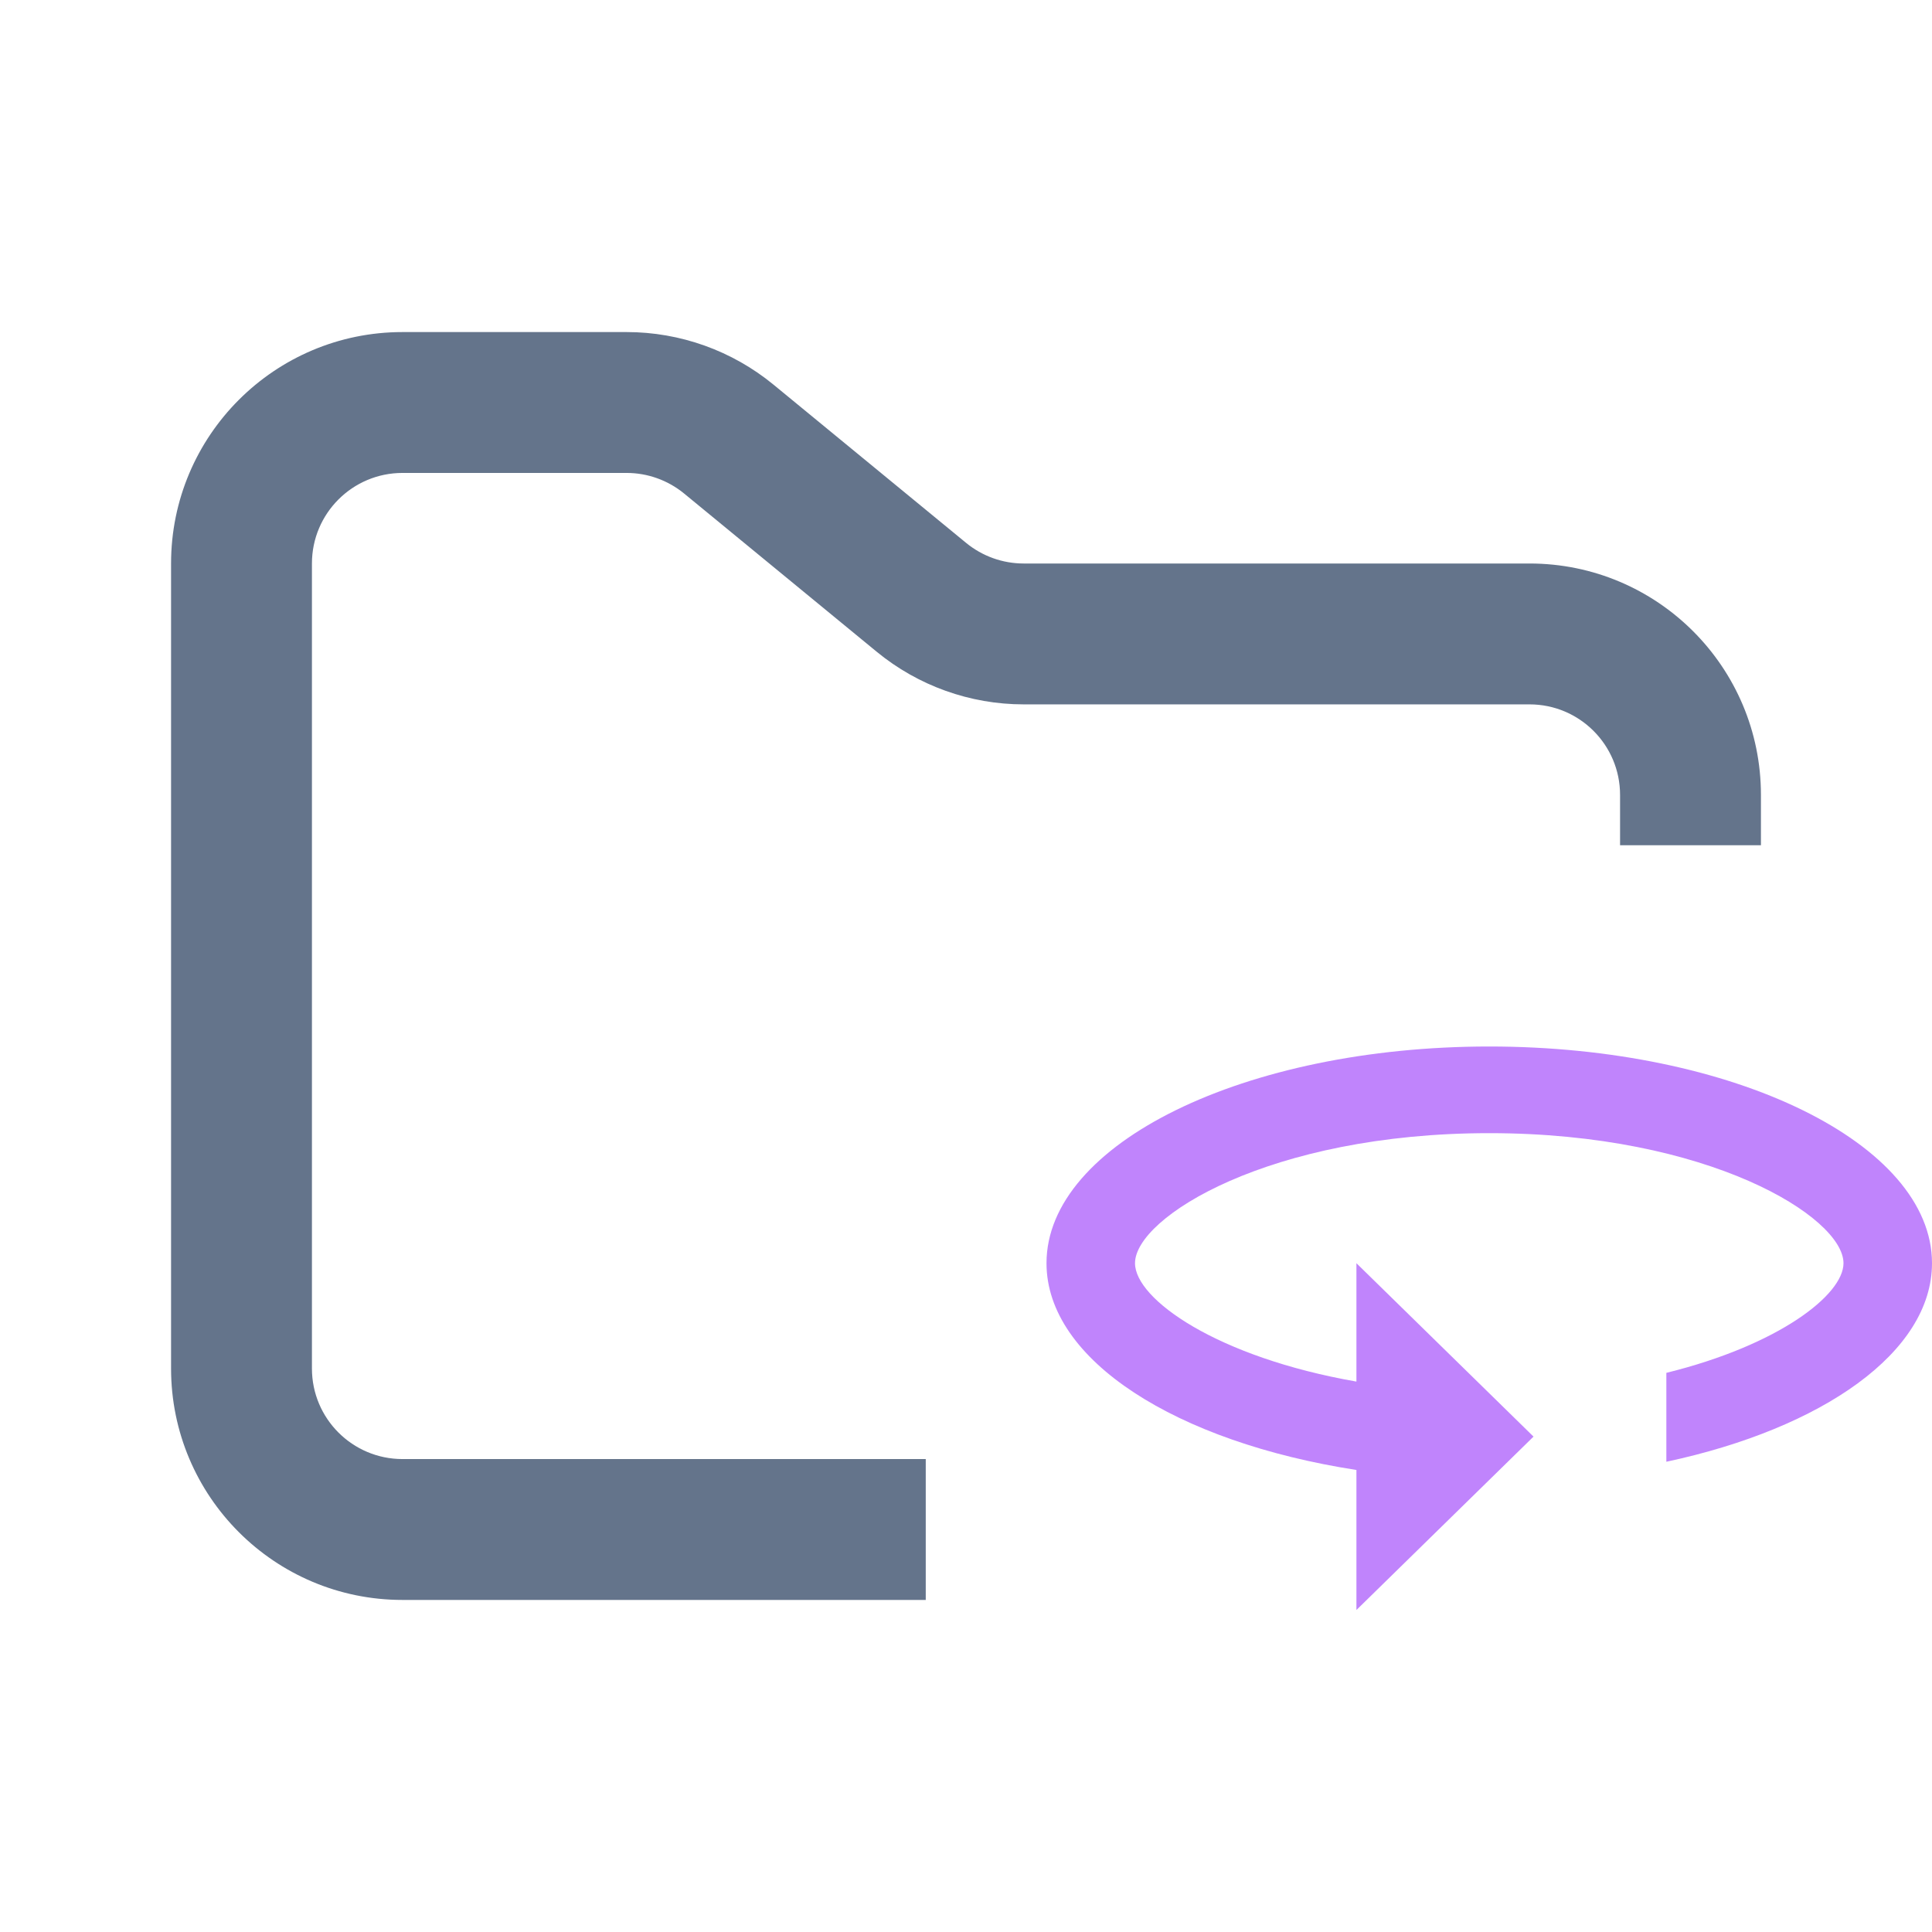 <svg width="48" height="48" viewBox="0 0 48 48" fill="none" xmlns="http://www.w3.org/2000/svg">
<path fill-rule="evenodd" clip-rule="evenodd" d="M10 8.25C6.824 8.25 4.25 10.824 4.25 14V34C4.25 37.176 6.824 39.75 10 39.75H23V36.25H10C8.757 36.25 7.75 35.243 7.75 34V14C7.75 12.757 8.757 11.75 10 11.75H15.568C16.089 11.75 16.593 11.931 16.996 12.261L21.782 16.193C22.811 17.038 24.101 17.5 25.432 17.5H38C39.243 17.5 40.25 18.507 40.25 19.75V21H43.75V19.75C43.75 16.574 41.176 14 38 14H25.432C24.911 14 24.407 13.819 24.004 13.489L19.218 9.557C18.189 8.712 16.899 8.25 15.568 8.25H10Z" fill="#64748B"/>
<path fill-rule="evenodd" clip-rule="evenodd" d="M37 26C30.927 26 26 28.412 26 31.384C26 33.796 29.235 35.831 33.7 36.521V40L38.1 35.692L33.7 31.384V34.325C30.235 33.72 28.199 32.278 28.199 31.384C28.199 30.242 31.544 28.153 37 28.153C42.456 28.153 45.801 30.242 45.801 31.384C45.801 32.17 44.194 33.419 41.4 34.108V36.317C45.284 35.487 48 33.593 48 31.384C48 28.412 43.073 26 37 26Z" fill="#C084FC"/>
</svg>
